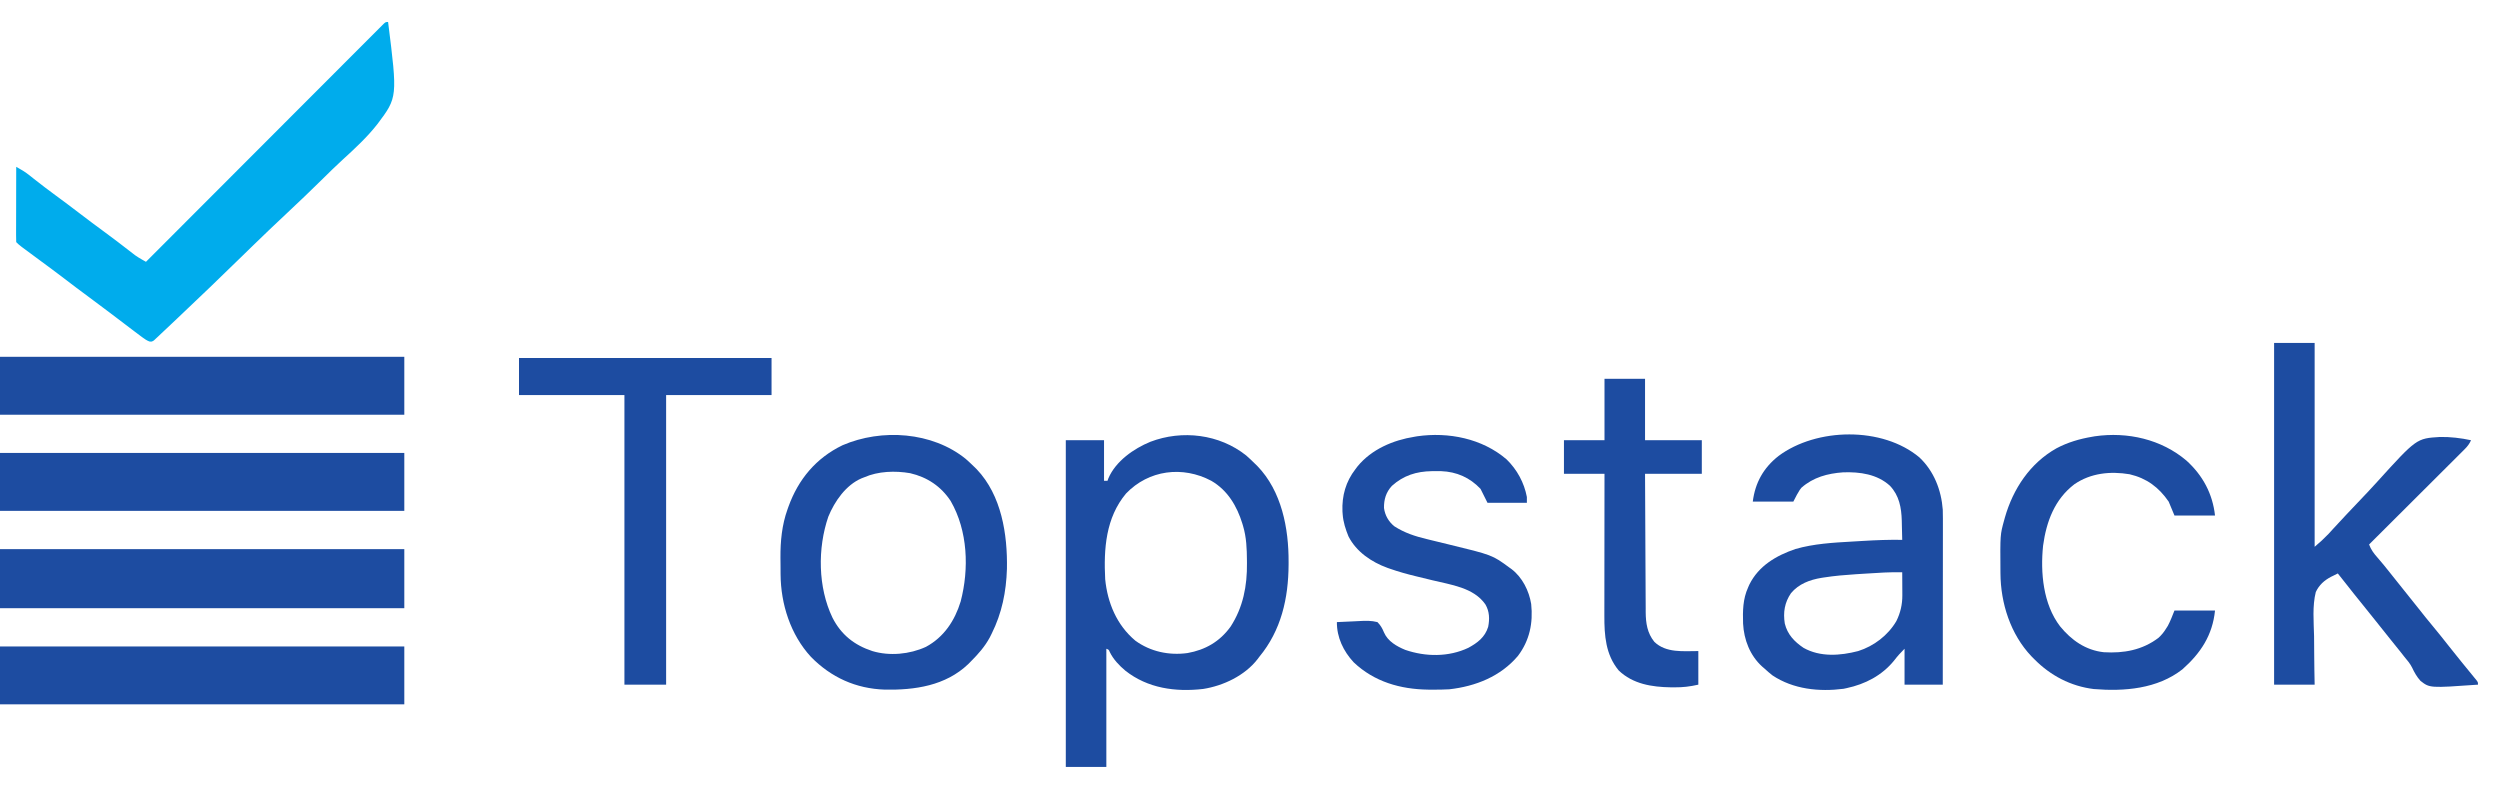 <?xml version="1.0" encoding="UTF-8"?>
<svg version="1.1" xmlns="http://www.w3.org/2000/svg" width="2158" height="678">
<path d="M0 0 C2.522 2.199 4.915 4.474 7.285 6.836 C8.044 7.572 8.804 8.308 9.586 9.066 C30.616 30.75 36.753 62.905 36.598 92.023 C36.596 92.74 36.594 93.457 36.592 94.196 C36.468 123.31 30.201 150.994 11.285 173.836 C10.808 174.475 10.331 175.115 9.84 175.773 C-1.163 190.005 -19.697 198.8 -37.17 201.543 C-61.087 204.296 -85.082 200.977 -104.32 185.753 C-109.687 181.261 -114.714 175.954 -117.797 169.609 C-118.588 167.654 -118.588 167.654 -120.715 166.836 C-120.715 200.496 -120.715 234.156 -120.715 268.836 C-132.265 268.836 -143.815 268.836 -155.715 268.836 C-155.715 175.776 -155.715 82.716 -155.715 -13.164 C-144.825 -13.164 -133.935 -13.164 -122.715 -13.164 C-122.715 -1.614 -122.715 9.936 -122.715 21.836 C-121.725 21.836 -120.735 21.836 -119.715 21.836 C-119.449 21.1 -119.184 20.364 -118.91 19.605 C-112.566 4.905 -97.085 -5.931 -82.685 -11.825 C-55.26 -22.299 -23.094 -18.408 0 0 Z M-103.715 32.836 C-121.273 53.812 -123.052 80.68 -121.715 106.836 C-119.689 127.262 -111.722 146.398 -95.715 159.836 C-82.688 169.352 -66.557 172.744 -50.654 170.552 C-35.243 167.816 -22.839 160.658 -13.559 147.863 C-2.652 131.117 0.895 112.58 0.66 92.898 C0.653 91.849 0.653 91.849 0.646 90.778 C0.566 80.551 0.239 70.717 -2.715 60.836 C-3.005 59.857 -3.005 59.857 -3.301 58.858 C-7.946 43.699 -16.064 30.006 -30.113 21.867 C-54.841 8.753 -84.144 12.425 -103.715 32.836 Z " fill="#1D4CA1" transform="translate(1075.715,393.164)"/>
<path d="M0 0 C8.15 64.952 8.15 64.952 -9.112 87.99 C-17.992 99.36 -28.716 109.281 -39.356 118.969 C-45.196 124.301 -50.82 129.844 -56.445 135.402 C-66.472 145.297 -76.649 155.022 -86.938 164.645 C-96.899 173.96 -106.768 183.359 -116.54 192.872 C-117.147 193.463 -117.754 194.054 -118.38 194.663 C-120.82 197.04 -123.261 199.417 -125.7 201.795 C-144.282 219.908 -162.942 237.943 -181.842 255.724 C-183.812 257.579 -185.778 259.439 -187.739 261.304 C-190.406 263.835 -193.087 266.35 -195.774 268.86 C-196.556 269.608 -197.339 270.355 -198.144 271.125 C-198.863 271.79 -199.582 272.454 -200.322 273.138 C-200.94 273.719 -201.558 274.3 -202.195 274.899 C-204 276 -204 276 -206.113 275.75 C-208.292 274.884 -209.93 273.807 -211.809 272.402 C-212.545 271.856 -213.281 271.311 -214.039 270.748 C-214.831 270.151 -215.622 269.553 -216.438 268.938 C-217.272 268.316 -218.106 267.694 -218.965 267.053 C-226.068 261.741 -233.116 256.355 -240.16 250.965 C-245.896 246.581 -251.676 242.266 -257.5 238 C-265.121 232.418 -272.645 226.716 -280.146 220.974 C-286.827 215.869 -293.578 210.867 -300.359 205.896 C-318.21 192.79 -318.21 192.79 -321 190 C-321.094 187.975 -321.117 185.947 -321.114 183.92 C-321.113 182.618 -321.113 181.317 -321.113 179.976 C-321.108 178.545 -321.103 177.115 -321.098 175.684 C-321.096 174.228 -321.094 172.772 -321.093 171.316 C-321.09 167.477 -321.08 163.639 -321.069 159.8 C-321.058 155.885 -321.054 151.971 -321.049 148.057 C-321.038 140.371 -321.021 132.686 -321 125 C-317.162 127.141 -313.487 129.213 -310.047 131.961 C-309.356 132.507 -308.664 133.054 -307.952 133.617 C-307.225 134.197 -306.499 134.777 -305.75 135.375 C-299.475 140.322 -293.14 145.161 -286.688 149.875 C-279.898 154.84 -273.179 159.887 -266.5 165 C-259.123 170.647 -251.689 176.205 -244.19 181.689 C-237.079 186.904 -230.079 192.262 -223.115 197.672 C-222.288 198.309 -221.461 198.945 -220.609 199.602 C-219.887 200.162 -219.165 200.722 -218.421 201.299 C-216.429 202.699 -214.463 203.911 -212.349 205.106 C-210.691 206.044 -210.691 206.044 -209 207 C-208.344 206.343 -208.344 206.343 -207.675 205.673 C-181.786 179.739 -155.892 153.81 -129.99 127.888 C-126.884 124.779 -123.777 121.669 -120.67 118.56 C-120.051 117.941 -119.433 117.322 -118.796 116.684 C-108.768 106.648 -98.744 96.608 -88.721 86.566 C-78.443 76.27 -68.162 65.978 -57.878 55.69 C-51.527 49.336 -45.179 42.98 -38.835 36.619 C-34.49 32.264 -30.141 27.912 -25.79 23.563 C-23.276 21.05 -20.763 18.536 -18.255 16.017 C-15.542 13.292 -12.821 10.575 -10.099 7.859 C-9.299 7.053 -8.5 6.248 -7.676 5.418 C-6.588 4.336 -6.588 4.336 -5.479 3.233 C-4.851 2.604 -4.223 1.975 -3.576 1.327 C-2 0 -2 0 0 0 Z " fill="#00ACEC" transform="translate(335,19)"/>
<path d="M0 0 C12.581 11.83 18.92 28.186 20.188 45.188 C20.326 50.148 20.314 55.108 20.301 60.071 C20.301 61.56 20.301 63.049 20.301 64.538 C20.302 68.555 20.296 72.573 20.289 76.591 C20.283 80.799 20.282 85.007 20.281 89.215 C20.278 97.173 20.27 105.131 20.26 113.088 C20.248 122.153 20.243 131.217 20.238 140.281 C20.227 158.916 20.209 177.552 20.188 196.188 C9.297 196.188 -1.593 196.188 -12.812 196.188 C-12.812 185.958 -12.812 175.727 -12.812 165.188 C-16.252 168.627 -18.991 171.637 -21.875 175.438 C-32.334 188.282 -46.76 195.749 -62.812 199.188 C-63.671 199.372 -64.53 199.556 -65.414 199.746 C-86.485 202.483 -108.81 200.182 -126.797 188.199 C-129.245 186.289 -131.539 184.301 -133.812 182.188 C-134.444 181.646 -135.076 181.105 -135.727 180.547 C-146.249 170.998 -151.471 157.358 -152.191 143.418 C-152.512 132.461 -152.418 122.308 -147.812 112.188 C-147.287 110.989 -147.287 110.989 -146.75 109.766 C-138.688 93.53 -123.43 84.673 -106.875 79.062 C-91.097 74.539 -74.556 73.595 -58.248 72.679 C-55.051 72.499 -51.856 72.304 -48.66 72.107 C-37.363 71.431 -26.131 70.99 -14.812 71.188 C-14.894 66.895 -15.007 62.604 -15.125 58.312 C-15.148 57.109 -15.17 55.905 -15.193 54.664 C-15.532 43.334 -17.377 32.985 -25.41 24.5 C-36.445 14.445 -51.373 12.403 -65.828 12.906 C-79.181 13.849 -91.597 17.17 -101.812 26.188 C-103.346 28.136 -103.346 28.136 -104.5 30.188 C-104.896 30.848 -105.291 31.508 -105.699 32.188 C-106.795 34.156 -107.805 36.172 -108.812 38.188 C-120.362 38.188 -131.912 38.188 -143.812 38.188 C-141.766 21.819 -134.529 8.981 -121.625 -1.188 C-88.706 -25.722 -31.906 -26.732 0 0 Z M-45.9 100.304 C-48.844 100.498 -51.788 100.678 -54.732 100.857 C-63.988 101.449 -73.16 102.227 -82.328 103.652 C-83.09 103.77 -83.852 103.887 -84.636 104.009 C-94.707 105.687 -104.089 109.203 -110.812 117.188 C-116.35 125.286 -117.703 133.764 -116.188 143.375 C-113.908 152.852 -107.93 159.047 -100.012 164.406 C-85.607 172.55 -68.21 171.197 -52.812 167.188 C-39.287 162.914 -27.062 153.619 -19.84 141.266 C-16.336 134.179 -14.676 126.896 -14.715 119.012 C-14.718 117.855 -14.721 116.698 -14.725 115.506 C-14.733 114.308 -14.741 113.109 -14.75 111.875 C-14.755 110.657 -14.759 109.44 -14.764 108.186 C-14.775 105.186 -14.792 102.187 -14.812 99.188 C-25.207 98.928 -35.534 99.616 -45.9 100.304 Z " fill="#1D4CA1" transform="translate(1656.812,394.812)"/>
<path d="M0 0 C11.55 0 23.1 0 35 0 C35 58.08 35 116.16 35 176 C41.223 170.646 41.223 170.646 46.906 164.931 C47.572 164.206 48.237 163.482 48.923 162.735 C49.623 161.965 50.323 161.196 51.044 160.403 C58.85 151.908 66.756 143.515 74.729 135.177 C79.532 130.148 84.288 125.087 88.955 119.931 C122.959 82.441 122.959 82.441 143.138 81.19 C152.219 81.026 161.13 82.119 170 84 C168.598 87.171 166.944 89.304 164.495 91.746 C163.405 92.84 163.405 92.84 162.293 93.955 C161.497 94.745 160.7 95.535 159.878 96.349 C159.039 97.188 158.2 98.027 157.336 98.892 C155.038 101.189 152.736 103.481 150.431 105.771 C148.023 108.168 145.62 110.569 143.216 112.97 C138.666 117.515 134.11 122.054 129.553 126.591 C124.364 131.758 119.181 136.93 113.998 142.102 C103.338 152.741 92.672 163.373 82 174 C83.628 178.387 85.856 181.467 88.938 184.938 C92.872 189.475 96.691 194.069 100.375 198.812 C104.355 203.927 108.401 208.98 112.5 214 C116.532 218.939 120.518 223.908 124.438 228.938 C128.539 234.198 132.746 239.363 137 244.5 C141.711 250.189 146.34 255.928 150.88 261.753 C154.428 266.297 158.046 270.78 161.688 275.25 C162.235 275.923 162.783 276.596 163.347 277.29 C165.758 280.253 168.174 283.213 170.602 286.164 C171.331 287.059 172.061 287.953 172.812 288.875 C173.438 289.636 174.063 290.396 174.707 291.18 C176 293 176 293 176 295 C134.343 297.944 134.343 297.944 126.348 291.707 C123.233 288.285 121.087 284.436 119.129 280.261 C117.378 276.753 114.942 273.928 112.438 270.938 C111.547 269.804 110.66 268.667 109.777 267.527 C106.735 263.644 103.619 259.822 100.5 256 C95.992 250.477 91.552 244.908 87.164 239.289 C83.662 234.816 80.092 230.401 76.5 226 C71.374 219.718 66.331 213.378 61.34 206.988 C59.244 204.311 57.129 201.651 55 199 C53.651 199.634 52.323 200.314 51 201 C50.435 201.27 49.869 201.54 49.287 201.819 C43.34 204.941 38.912 208.88 36 215 C32.954 227.125 34.219 240.665 34.506 253.046 C34.617 258.614 34.614 264.183 34.631 269.752 C34.668 278.172 34.847 286.578 35 295 C23.45 295 11.9 295 0 295 C0 197.65 0 100.3 0 0 Z " fill="#1D4CA1" transform="translate(1963,296)"/>
<path d="M0 0 C2.532 2.222 4.966 4.506 7.367 6.867 C8.067 7.554 8.767 8.241 9.488 8.949 C30.891 31.437 36.116 65.131 35.555 94.953 C34.932 114.7 31.225 133.147 22.367 150.867 C21.832 151.938 21.297 153.01 20.746 154.113 C16.39 162.146 10.776 168.45 4.367 174.867 C3.636 175.61 2.905 176.352 2.152 177.117 C-17.462 195.819 -43.984 199.651 -69.961 199.148 C-94.798 198.315 -116.281 188.618 -133.633 170.867 C-151.226 151.806 -159.683 125.289 -159.836 99.625 C-159.842 98.858 -159.847 98.091 -159.853 97.3 C-159.863 95.681 -159.869 94.063 -159.873 92.444 C-159.883 90.033 -159.914 87.622 -159.945 85.211 C-160.042 71.114 -158.675 56.973 -153.883 43.617 C-153.625 42.879 -153.366 42.141 -153.1 41.38 C-144.545 17.634 -129.265 -0.751 -106.32 -11.82 C-72.658 -26.336 -28.954 -23.455 0 0 Z M-87.633 15.867 C-88.359 16.144 -89.084 16.421 -89.832 16.707 C-103.497 22.533 -113.181 36.593 -118.633 49.867 C-128.008 77.162 -127.59 110.966 -115.008 137.117 C-107.554 151.744 -96.18 160.766 -80.633 165.867 C-65.722 170.346 -48.409 168.683 -34.383 162.242 C-18.844 153.872 -9.444 139.643 -4.383 123.055 C2.985 94.873 1.817 62.035 -12.98 36.395 C-21.257 23.735 -33.242 15.729 -47.989 12.323 C-60.883 10.1 -75.605 10.565 -87.633 15.867 Z " fill="#1D4CA1" transform="translate(833.633,396.133)"/>
<path d="M0 0 C115.17 0 230.34 0 349 0 C349 16.83 349 33.66 349 51 C233.83 51 118.66 51 0 51 C0 34.17 0 17.34 0 0 Z " fill="#1D4CA1" transform="translate(0,474)"/>
<path d="M0 0 C115.17 0 230.34 0 349 0 C349 16.5 349 33 349 50 C233.83 50 118.66 50 0 50 C0 33.5 0 17 0 0 Z " fill="#1D4CA1" transform="translate(0,558)"/>
<path d="M0 0 C115.17 0 230.34 0 349 0 C349 16.5 349 33 349 50 C233.83 50 118.66 50 0 50 C0 33.5 0 17 0 0 Z " fill="#1D4CA1" transform="translate(0,391)"/>
<path d="M0 0 C115.17 0 230.34 0 349 0 C349 16.5 349 33 349 50 C233.83 50 118.66 50 0 50 C0 33.5 0 17 0 0 Z " fill="#1D4CA0" transform="translate(0,308)"/>
<path d="M0 0 C9.028 8.817 15.153 20.047 17.504 32.445 C17.504 34.095 17.504 35.745 17.504 37.445 C6.284 37.445 -4.936 37.445 -16.496 37.445 C-18.476 33.485 -20.456 29.525 -22.496 25.445 C-31.718 15.673 -43.126 10.647 -56.547 10.145 C-58.301 10.125 -60.055 10.122 -61.809 10.133 C-62.73 10.138 -63.651 10.143 -64.601 10.148 C-77.881 10.376 -89.015 13.854 -98.992 22.836 C-104.088 28.289 -105.953 34.617 -105.832 41.941 C-104.978 48.304 -101.863 53.752 -96.871 57.758 C-88.201 63.345 -78.994 66.385 -69.023 68.75 C-67.28 69.181 -67.28 69.181 -65.501 69.62 C-60.587 70.833 -55.668 72.022 -50.748 73.21 C-12.315 82.536 -12.315 82.536 2.504 93.445 C3.093 93.864 3.682 94.283 4.289 94.715 C13.593 101.83 19.353 113.396 21.223 124.797 C22.969 141.239 19.856 156.226 9.879 169.508 C-5.12 187.356 -26.793 195.903 -49.496 198.445 C-54.25 198.725 -58.984 198.78 -63.746 198.758 C-65.017 198.752 -66.289 198.747 -67.598 198.741 C-91.621 198.431 -114.251 192.015 -132.02 175.117 C-140.94 165.493 -146.593 153.569 -146.496 140.445 C-141.64 140.147 -136.79 139.93 -131.927 139.786 C-130.276 139.726 -128.626 139.644 -126.978 139.54 C-121.605 139.209 -116.741 139.117 -111.496 140.445 C-108.704 143.276 -107.332 145.755 -105.812 149.413 C-102.516 157.009 -94.889 161.375 -87.496 164.414 C-69.898 170.463 -50.026 170.703 -32.996 162.633 C-25.083 158.315 -18.681 153.512 -15.914 144.562 C-14.564 137.725 -14.744 131.224 -18.312 125.148 C-28.458 110.549 -48.227 108.225 -64.27 104.277 C-65.434 103.99 -65.434 103.99 -66.621 103.697 C-70.499 102.74 -74.379 101.793 -78.265 100.868 C-85.871 99.032 -93.317 96.962 -100.703 94.371 C-101.736 94.01 -101.736 94.01 -102.789 93.641 C-116.538 88.664 -129.738 79.771 -136.496 66.445 C-138.996 60.297 -141.021 54.092 -141.496 47.445 C-141.559 46.611 -141.622 45.777 -141.688 44.918 C-142.25 31.392 -138.787 19.141 -130.496 8.445 C-129.911 7.668 -129.326 6.891 -128.723 6.09 C-116.643 -8.717 -97.964 -16.632 -79.496 -19.555 C-78.746 -19.685 -77.996 -19.815 -77.223 -19.949 C-50.138 -23.841 -21.007 -18.041 0 0 Z " fill="#1D4CA1" transform="translate(1300.496,396.555)"/>
<path d="M0 0 C71.94 0 143.88 0 218 0 C218 10.56 218 21.12 218 32 C187.97 32 157.94 32 127 32 C127 114.5 127 197 127 282 C115.12 282 103.24 282 91 282 C91 199.5 91 117 91 32 C60.97 32 30.94 32 0 32 C0 21.44 0 10.88 0 0 Z " fill="#1D4CA1" transform="translate(448,309)"/>
<path d="M0 0 C14.003 12.77 22.432 28.45 24.527 47.305 C12.977 47.305 1.427 47.305 -10.473 47.305 C-12.123 43.345 -13.773 39.385 -15.473 35.305 C-23.953 22.985 -34.382 15.148 -49.192 11.682 C-65.931 8.914 -82.803 10.636 -96.914 20.344 C-113.947 33.398 -121.059 52.574 -123.879 73.289 C-126.288 96.447 -123.866 123.843 -109.229 142.927 C-99.457 154.908 -87.139 163.606 -71.473 165.305 C-54.276 166.34 -38.313 163.495 -24.293 152.902 C-21.608 150.43 -19.77 148.201 -17.848 145.117 C-17.024 143.827 -17.024 143.827 -16.184 142.512 C-13.926 138.28 -12.254 133.758 -10.473 129.305 C1.077 129.305 12.627 129.305 24.527 129.305 C22.395 150.631 12.109 166.141 -3.598 180.055 C-25.188 196.977 -53.712 199.257 -80.129 197.086 C-100.064 194.659 -117.525 185.429 -131.473 171.305 C-132.287 170.489 -133.102 169.673 -133.941 168.832 C-151.943 149.875 -160.511 123.126 -160.676 97.281 C-160.683 96.542 -160.69 95.803 -160.697 95.041 C-160.928 63.804 -160.928 63.804 -157.473 51.305 C-157.269 50.562 -157.065 49.819 -156.854 49.053 C-149.792 24.274 -135.117 2.101 -112.318 -10.718 C-102.571 -15.878 -92.341 -18.87 -81.473 -20.695 C-80.733 -20.827 -79.993 -20.958 -79.23 -21.094 C-51.046 -25.151 -21.775 -18.557 0 0 Z " fill="#1D4CA1" transform="translate(1887.473,397.695)"/>
<path d="M0 0 C11.55 0 23.1 0 35 0 C35 17.49 35 34.98 35 53 C51.17 53 67.34 53 84 53 C84 62.57 84 72.14 84 82 C67.83 82 51.66 82 35 82 C35.063 98.647 35.138 115.294 35.236 131.94 C35.281 139.671 35.32 147.401 35.346 155.131 C35.369 161.872 35.403 168.613 35.449 175.354 C35.473 178.92 35.491 182.486 35.498 186.052 C35.505 190.043 35.535 194.033 35.568 198.023 C35.566 199.193 35.565 200.364 35.563 201.569 C35.67 210.96 36.934 219.507 43 227 C53.103 236.822 68.017 235 81 235 C81 244.57 81 254.14 81 264 C73.576 265.65 67.849 266.353 60.438 266.312 C59.383 266.308 58.329 266.303 57.243 266.298 C40.936 266.055 24.456 263.469 12.262 251.727 C0.952 238.092 -0.163 221.515 -0.114 204.494 C-0.113 203.153 -0.113 201.811 -0.114 200.47 C-0.114 196.855 -0.108 193.24 -0.101 189.625 C-0.095 185.837 -0.095 182.05 -0.093 178.262 C-0.09 171.101 -0.082 163.941 -0.072 156.78 C-0.061 148.623 -0.055 140.465 -0.05 132.308 C-0.04 115.539 -0.022 98.769 0 82 C-11.55 82 -23.1 82 -35 82 C-35 72.43 -35 62.86 -35 53 C-23.45 53 -11.9 53 0 53 C0 35.51 0 18.02 0 0 Z " fill="#1D4CA1" transform="translate(1385,327)"/>
</svg>
